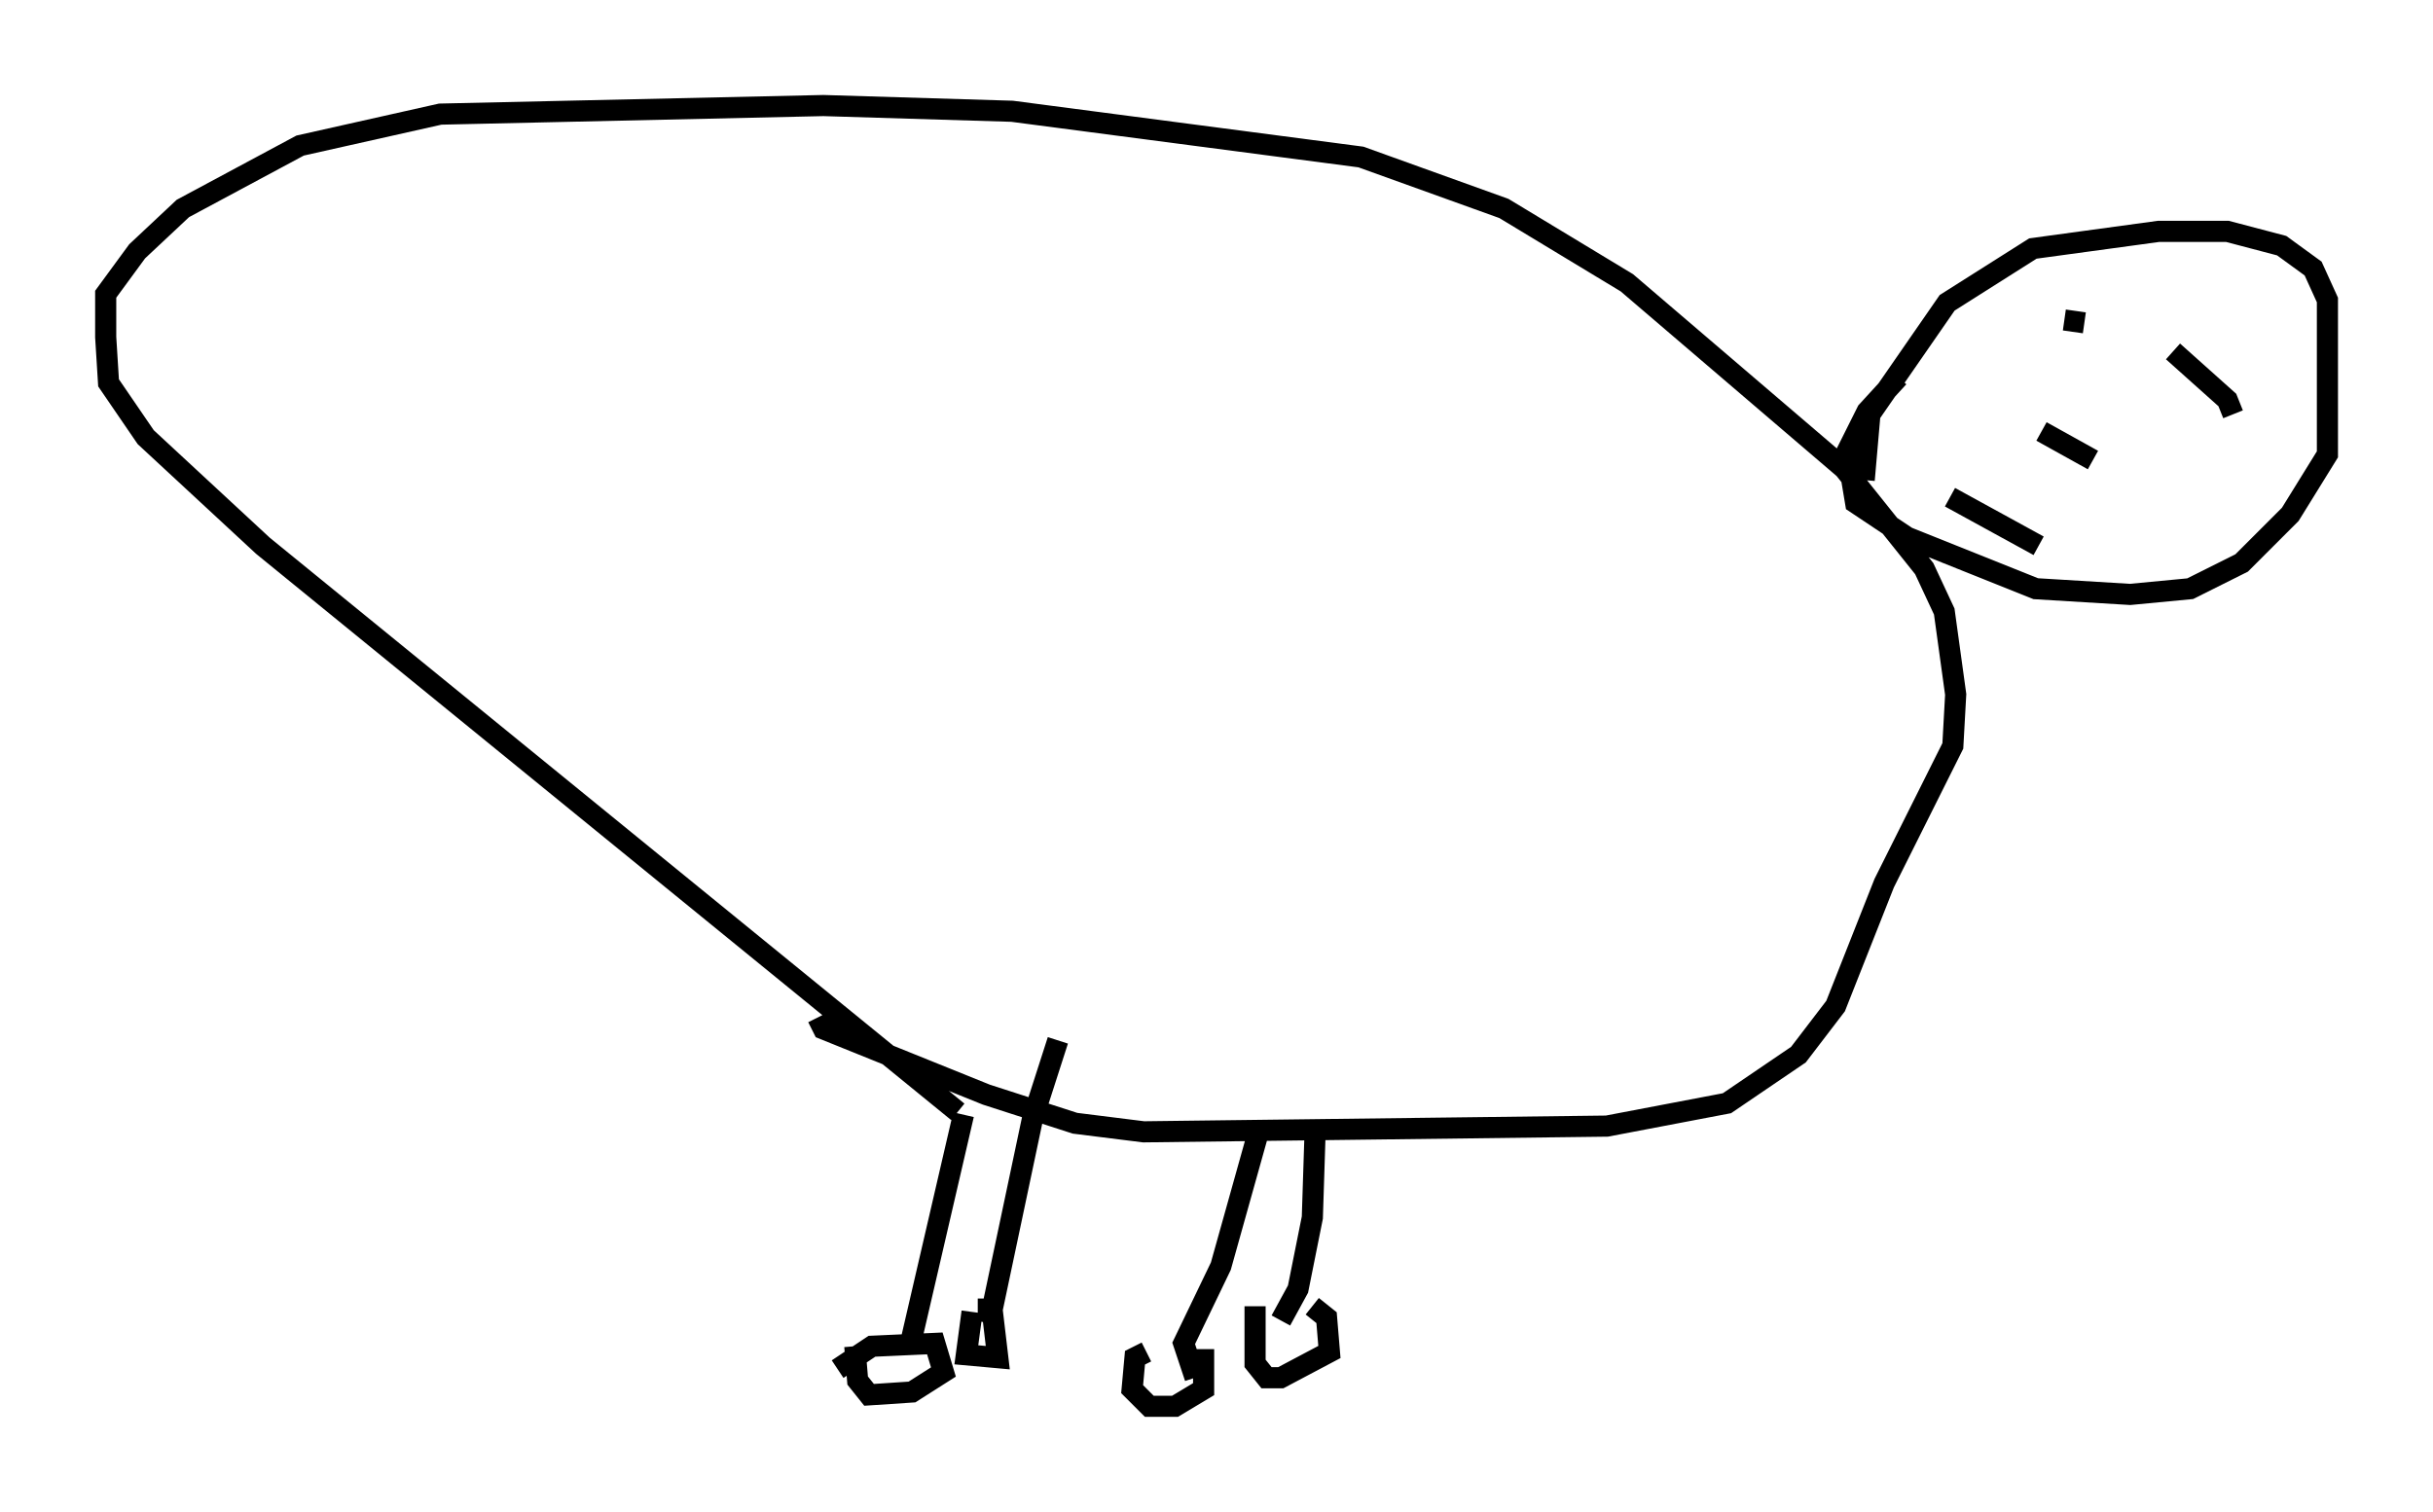 <?xml version="1.0" encoding="utf-8" ?>
<svg baseProfile="full" height="71.569" version="1.1" width="115.141" xmlns="http://www.w3.org/2000/svg" xmlns:ev="http://www.w3.org/2001/xml-events" xmlns:xlink="http://www.w3.org/1999/xlink"><defs /><rect fill="white" height="71.569" width="115.141" x="0" y="0" /><path d="M55.608, 63.321 m1.353, 0.541 l0.0, 1.894 -1.353, 0.812 l-1.218, 0.0 -0.812, -0.812 l0.135, -1.488 0.541, -0.271 m7.848, -2.165 l0.677, 0.541 0.135, 1.624 l-2.3, 1.218 -0.677, 0.0 l-0.541, -0.677 0.0, -2.706 m-19.756, 2.977 l1.624, -1.083 2.977, -0.135 l0.406, 1.353 -1.488, 0.947 l-2.03, 0.135 -0.541, -0.677 l-0.135, -1.624 m5.819, -1.759 l0.677, 0.0 0.271, 2.3 l-1.488, -0.135 0.271, -2.03 m-2.977, 1.759 l2.571, -11.096 m1.218, 9.878 l2.03, -9.607 1.218, -3.789 m6.495, 15.967 l-0.541, -1.624 1.759, -3.654 l1.894, -6.766 m0.947, 9.337 l0.812, -1.488 0.677, -3.383 l0.135, -4.195 m-16.915, -0.812 l-32.882, -26.793 -5.548, -5.142 l-1.759, -2.571 -0.135, -2.165 l0.0, -2.03 1.488, -2.03 l2.165, -2.03 5.548, -2.977 l6.631, -1.488 18.132, -0.406 l8.931, 0.271 16.509, 2.165 l6.766, 2.436 5.819, 3.518 l10.284, 8.796 3.789, 4.736 l0.947, 2.03 0.541, 3.924 l-0.135, 2.436 -3.248, 6.495 l-2.3, 5.819 -1.759, 2.3 l-3.383, 2.3 -5.683, 1.083 l-21.921, 0.271 -3.248, -0.406 l-4.195, -1.353 -7.713, -3.112 l-0.271, -0.541 m49.526, -25.44 l0.271, -3.112 3.654, -5.277 l4.059, -2.571 5.954, -0.812 l3.248, 0.0 2.571, 0.677 l1.488, 1.083 0.677, 1.488 l0.0, 7.307 -1.759, 2.842 l-2.3, 2.3 -2.436, 1.218 l-2.842, 0.271 -4.465, -0.271 l-6.089, -2.436 -2.436, -1.624 l-0.406, -2.436 0.947, -1.894 l1.488, -1.624 m7.848, -2.706 l0.947, 0.135 m4.195, 1.353 l2.571, 2.3 0.271, 0.677 m-9.066, 0.812 l2.436, 1.353 m-6.766, 1.759 l4.195, 2.3 " fill="none" stroke="black" stroke-width="1" /></svg>